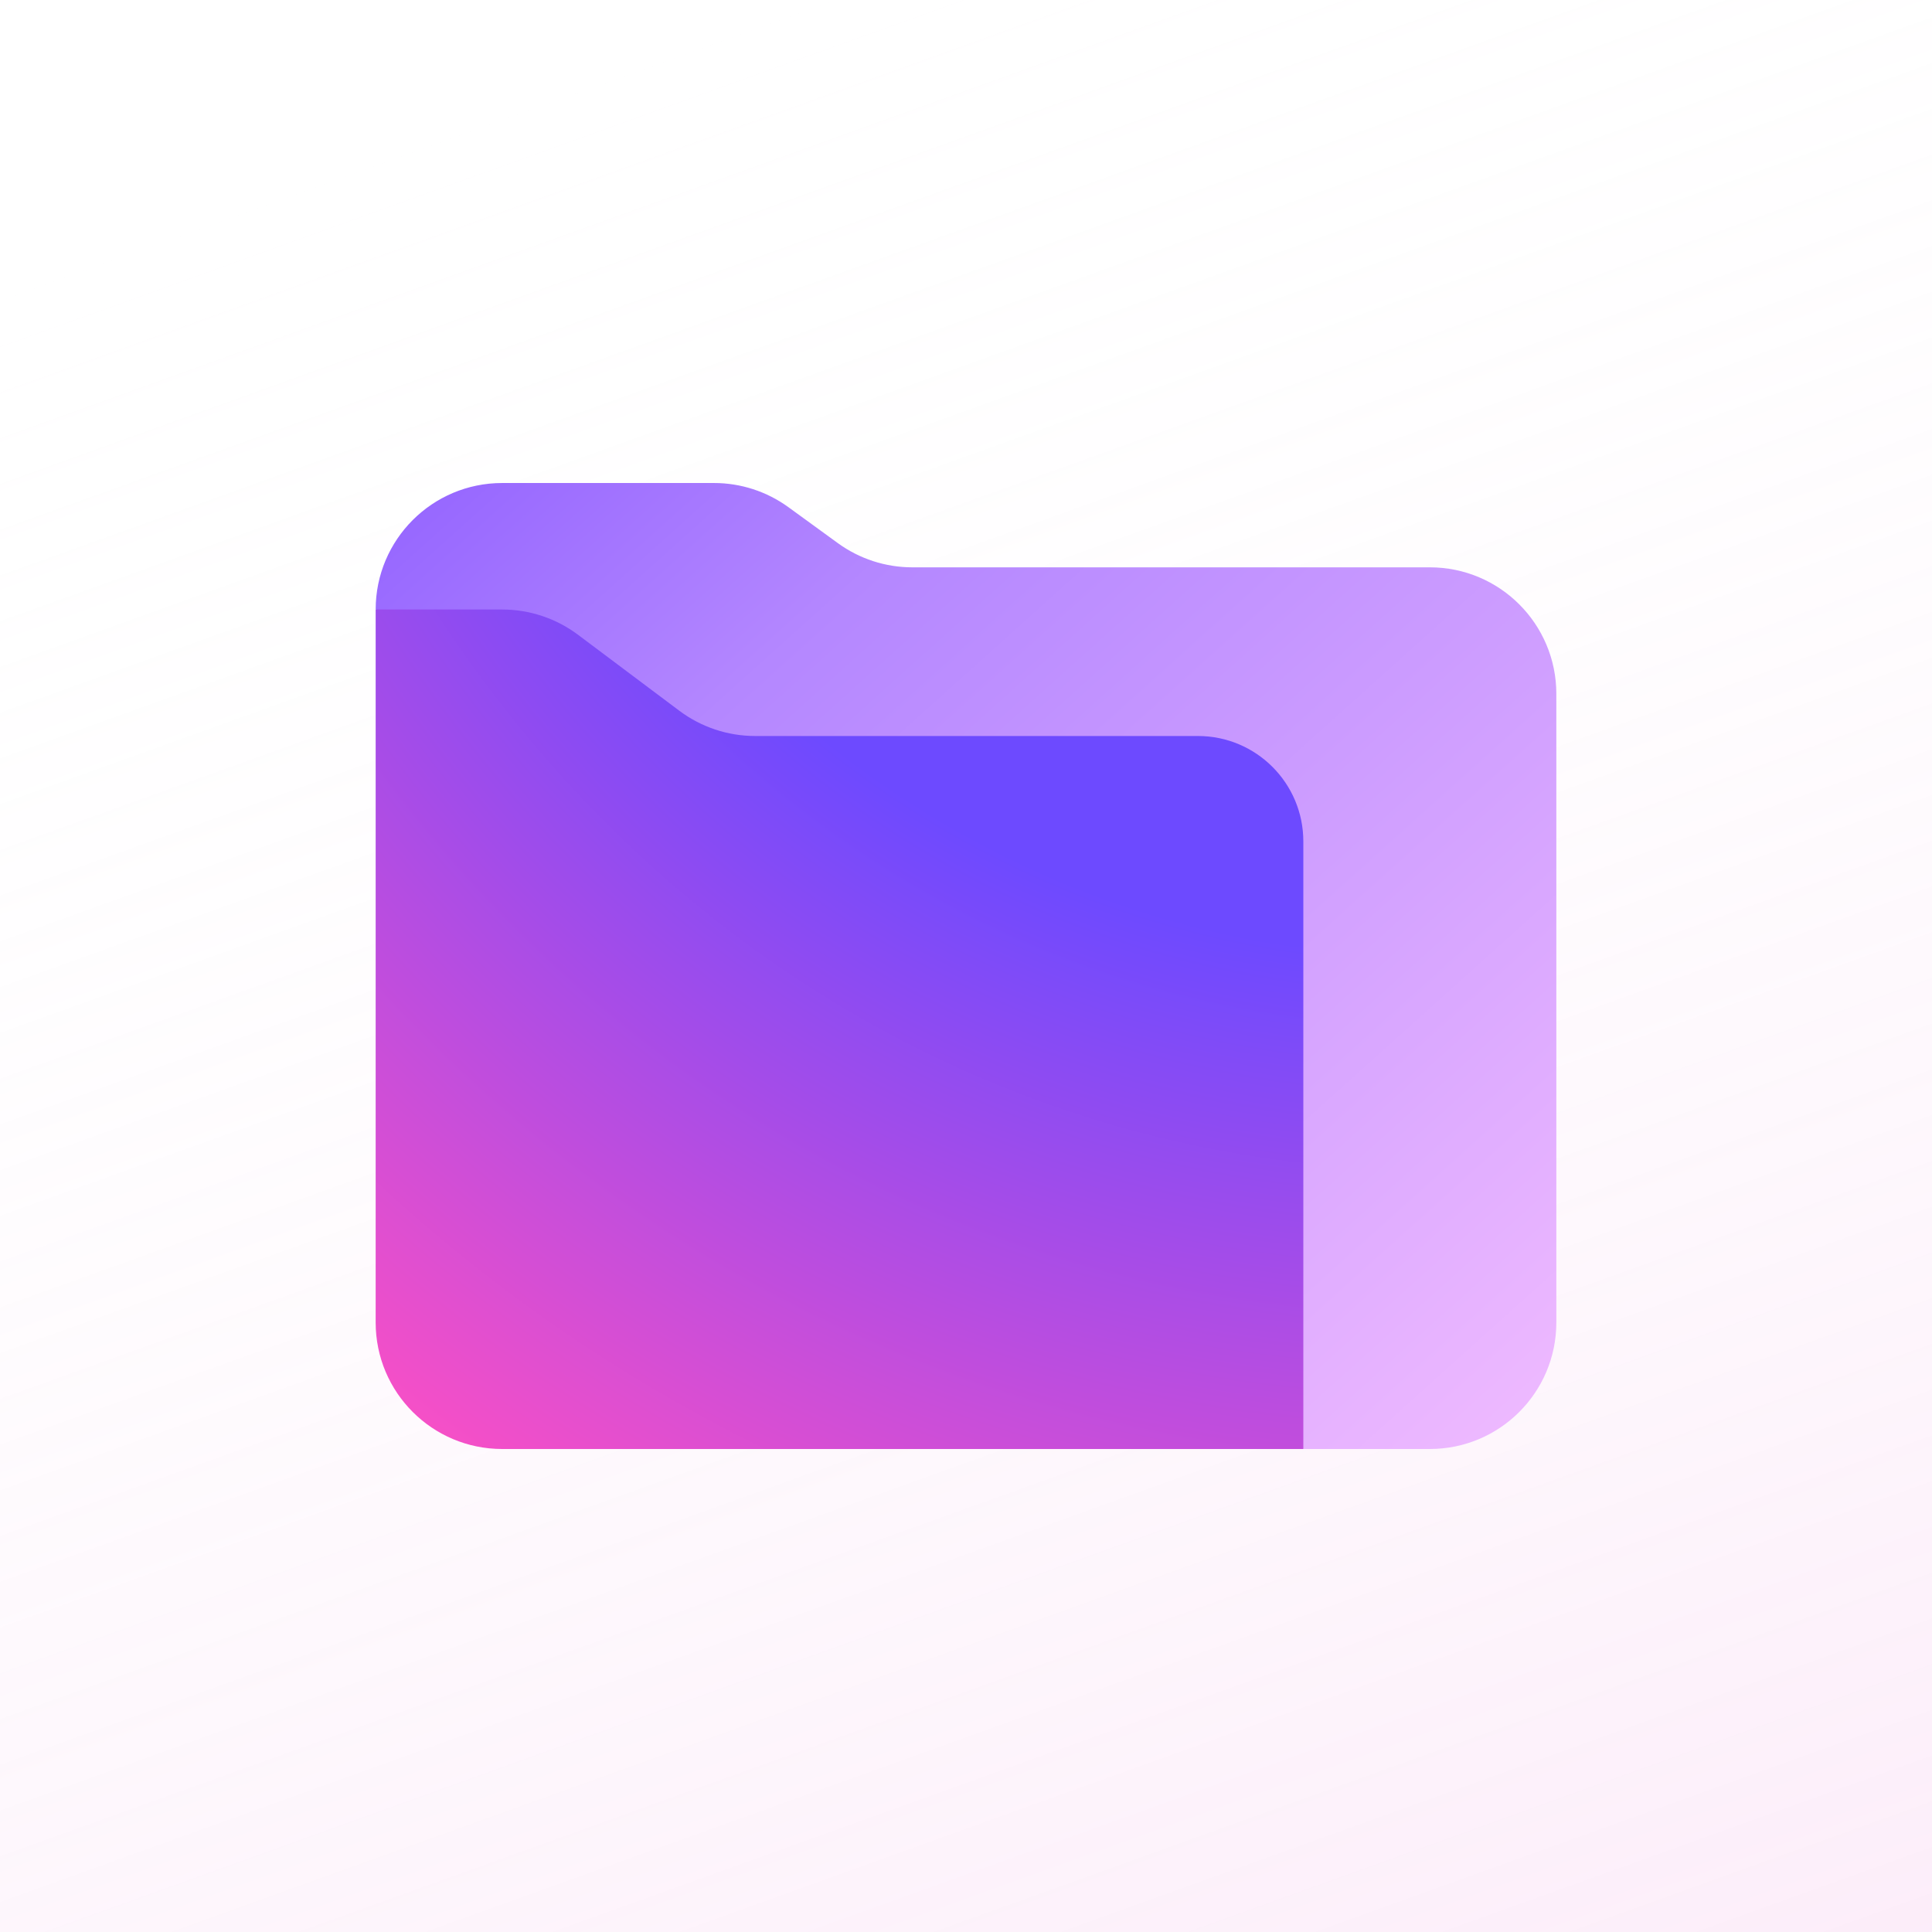 <svg
    fill="none"
    height="276"
    viewBox="0 0 276 276"
    width="276"
    xmlns="http://www.w3.org/2000/svg"
    xmlns:xlink="http://www.w3.org/1999/xlink"
>
    <linearGradient id="a" gradientUnits="userSpaceOnUse" x1="284.464" x2="151.705" y1="353.944" y2="-14.868">
        <stop offset="0" stop-color="#ed91dc" />
        <stop offset="1" stop-color="#fff" stop-opacity="0" />
    </linearGradient>
    <radialGradient
        id="b"
        cx="0"
        cy="0"
        gradientTransform="matrix(258.528 0 0 273.262 203.819 -15.641)"
        gradientUnits="userSpaceOnUse"
        r="1"
    >
        <stop offset=".556" stop-color="#6d4aff" />
        <stop offset="1" stop-color="#ff50c3" />
    </radialGradient>
    <linearGradient id="c" gradientUnits="userSpaceOnUse" x1="51.443" x2="259.642" y1="-3.019" y2="228.409">
        <stop offset="0" stop-color="#7341ff" />
        <stop offset=".359" stop-color="#b487ff" />
        <stop offset="1" stop-color="#ffc8ff" />
    </linearGradient>
    <path d="m276 276h-276v-276h276z" fill="#fff" />
    <path d="m276 276h-276v-276h276z" fill="url(#a)" fill-opacity=".25" />
    <path
        d="m53.667 87.072 24.095-12.048 42.167 24.095h72.285v101.857l-6.024 6.024h-114.452c-9.981 0-18.071-8.091-18.071-18.071z"
        fill="url(#b)"
    />
    <path
        d="m119.694 77.591c3.089 2.246 6.81 3.456 10.629 3.456h73.939c9.98 0 18.071 8.091 18.071 18.072v89.81c0 9.98-8.091 18.071-18.071 18.071h-18.072v-86.798c0-8.317-6.742-15.059-15.059-15.059h-63.25c-3.91 0-7.715-1.268-10.843-3.614l-14.457-10.843c-3.128-2.346-6.933-3.614-10.843-3.614h-18.071c0-9.98 8.091-18.071 18.071-18.071h30.266c3.82 0 7.541 1.21 10.63 3.456z"
        fill="url(#c)"
    />
</svg>
